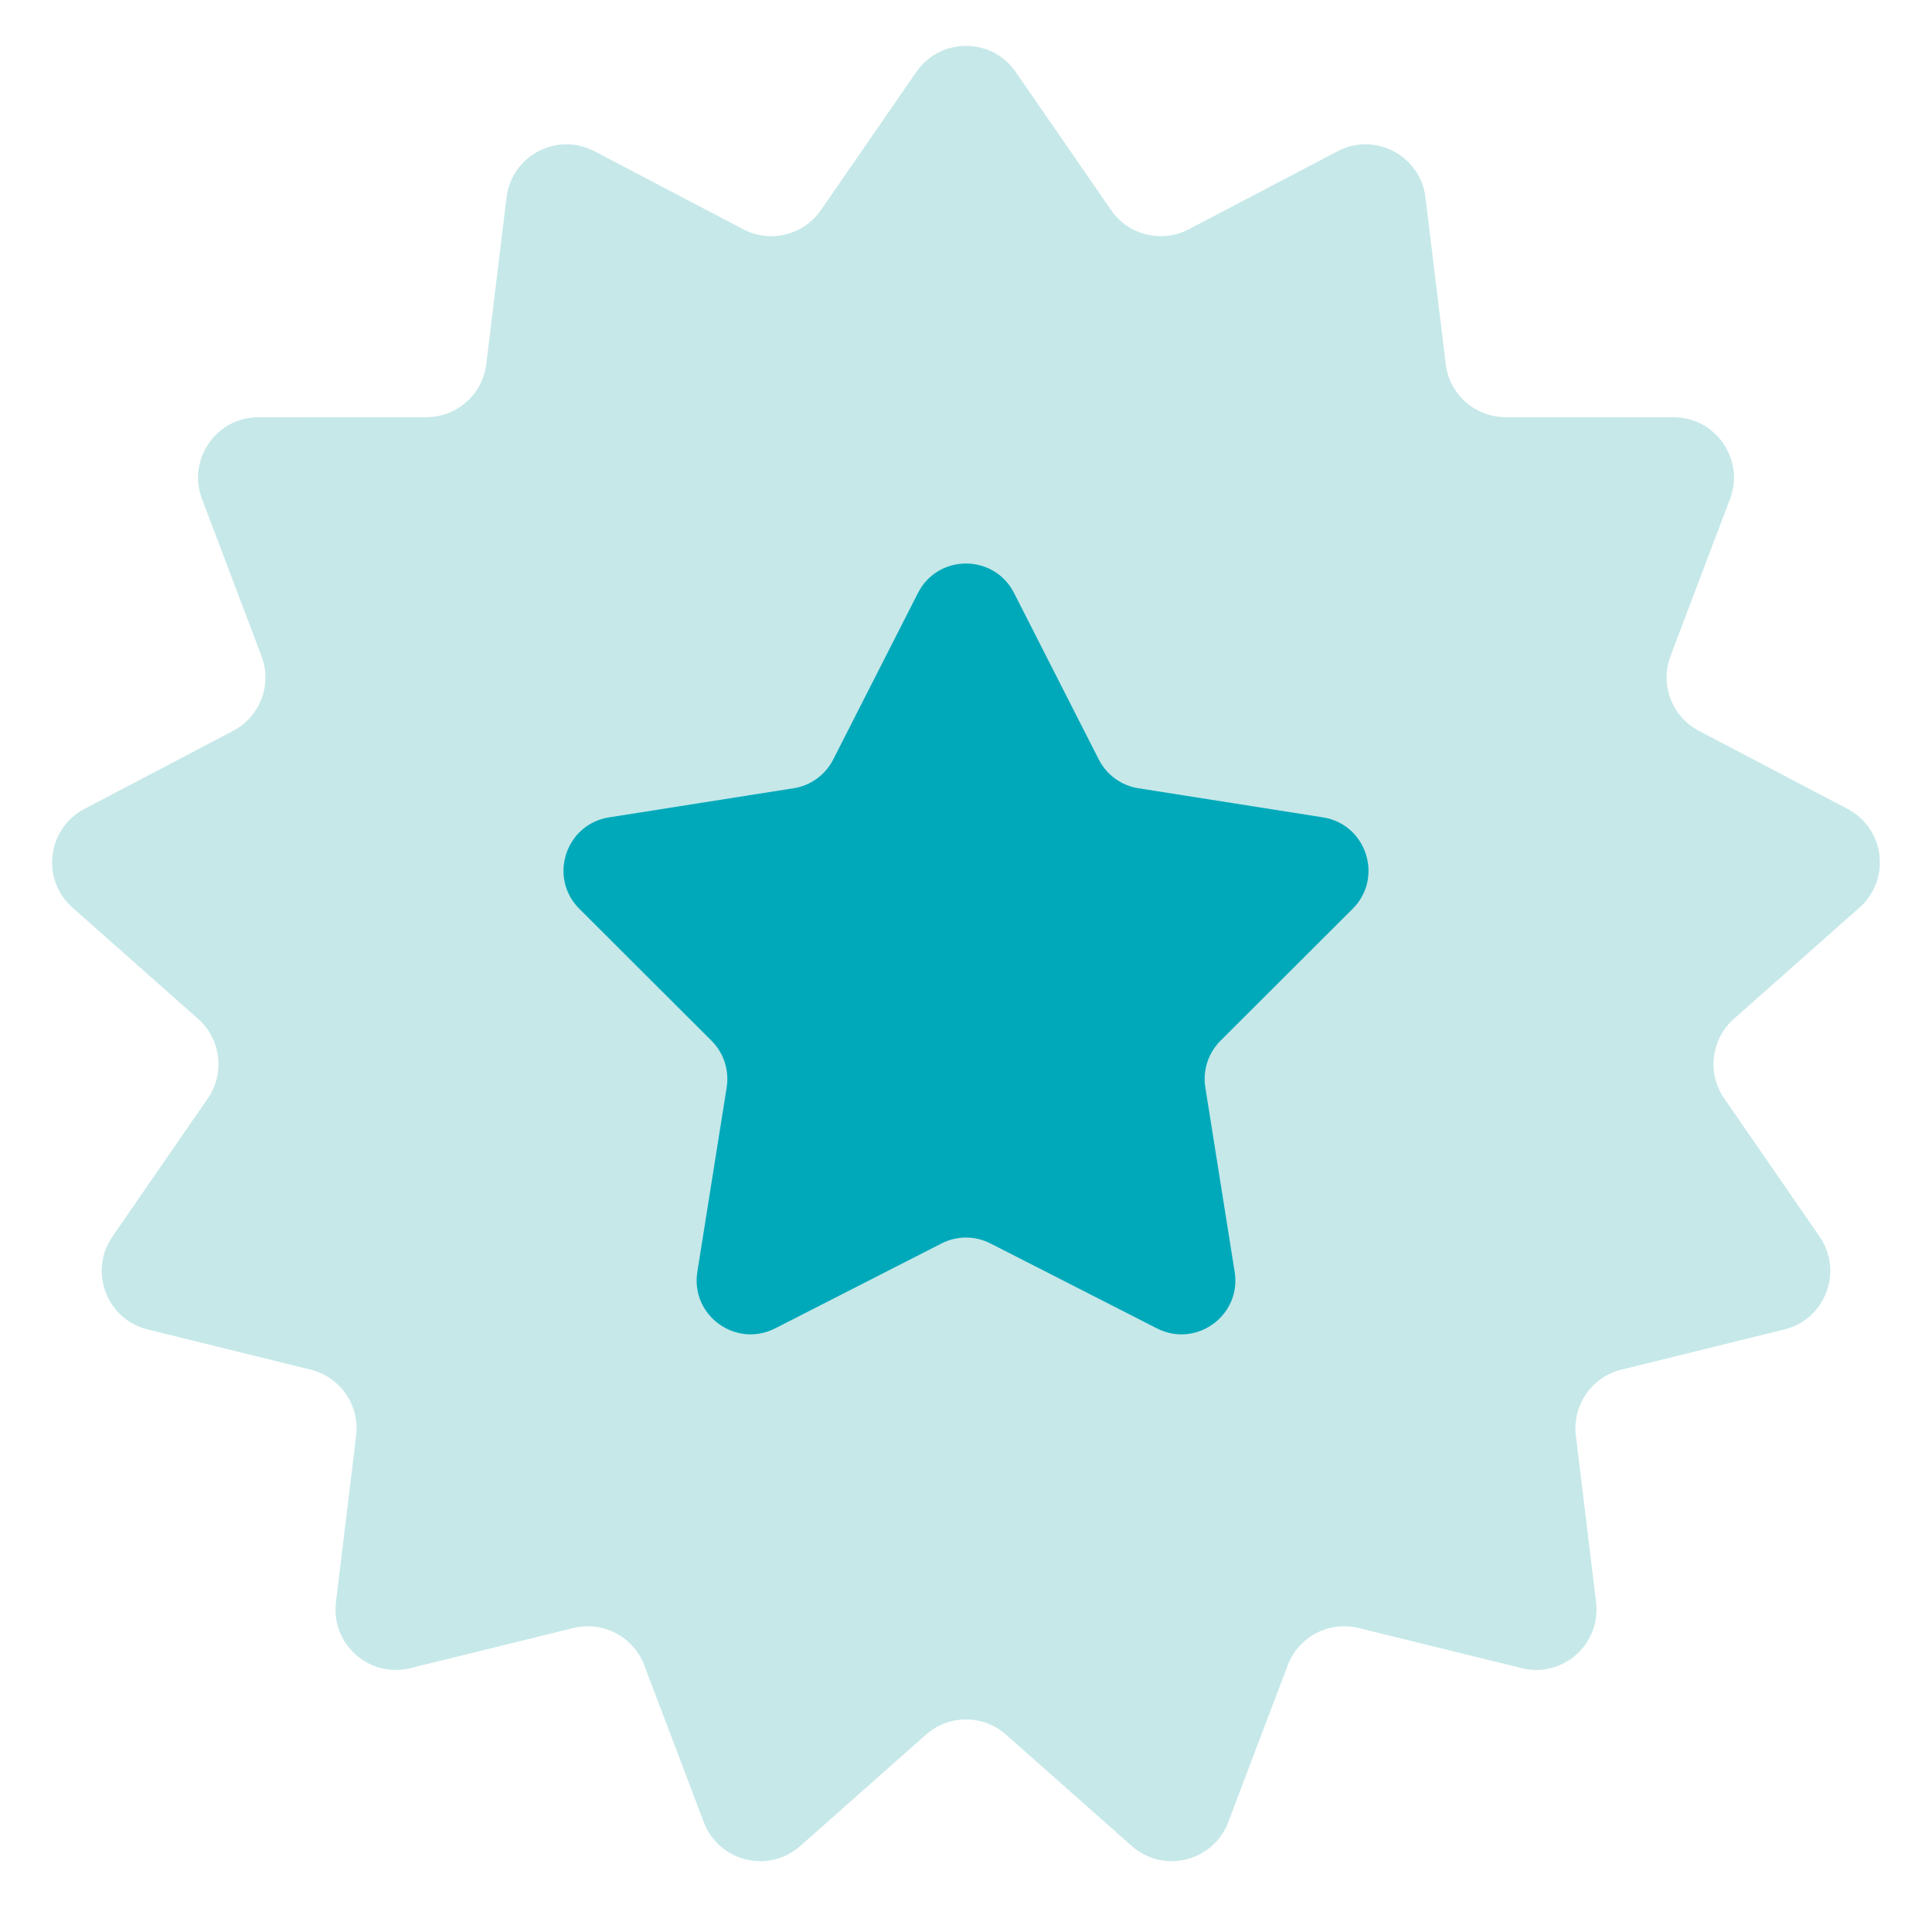 <svg width="32" height="32" viewBox="0 0 32 32" fill="none" xmlns="http://www.w3.org/2000/svg">
<path d="M15.177 1.192C15.575 0.616 16.425 0.616 16.823 1.192L18.403 3.48C18.69 3.896 19.243 4.032 19.691 3.797L22.153 2.506C22.773 2.18 23.526 2.576 23.61 3.27L23.946 6.031C24.007 6.533 24.433 6.91 24.939 6.91L27.72 6.911C28.419 6.911 28.902 7.611 28.654 8.265L27.669 10.866C27.49 11.338 27.691 11.87 28.139 12.105L30.601 13.398C31.221 13.723 31.323 14.568 30.799 15.032L28.718 16.876C28.34 17.212 28.271 17.777 28.558 18.193L30.138 20.482C30.535 21.058 30.233 21.853 29.554 22.02L26.854 22.686C26.363 22.808 26.04 23.276 26.101 23.778L26.436 26.538C26.52 27.233 25.883 27.797 25.204 27.63L22.503 26.965C22.013 26.844 21.509 27.108 21.329 27.581L20.343 30.181C20.095 30.835 19.269 31.039 18.745 30.575L16.663 28.731C16.285 28.396 15.716 28.396 15.337 28.731L13.255 30.575C12.731 31.039 11.905 30.835 11.657 30.181L10.671 27.581C10.491 27.108 9.987 26.844 9.496 26.965L6.796 27.63C6.117 27.797 5.48 27.233 5.564 26.538L5.899 23.778C5.96 23.276 5.637 22.808 5.146 22.686L2.446 22.02C1.767 21.853 1.465 21.058 1.862 20.482L3.442 18.193C3.729 17.777 3.66 17.212 3.282 16.876L1.2 15.032C0.677 14.568 0.779 13.723 1.399 13.398L3.861 12.105C4.309 11.87 4.51 11.338 4.331 10.866L3.346 8.265C3.098 7.611 3.581 6.911 4.28 6.911L7.061 6.91C7.567 6.91 7.993 6.533 8.054 6.031L8.39 3.27C8.474 2.576 9.227 2.18 9.847 2.506L12.309 3.797C12.757 4.032 13.31 3.896 13.597 3.48L15.177 1.192Z" fill="#C6E8E9"/>
<path fill-rule="evenodd" clip-rule="evenodd" d="M15.204 9.822C15.535 9.171 16.465 9.171 16.796 9.822L18.199 12.579C18.329 12.834 18.573 13.012 18.856 13.056L21.912 13.538C22.633 13.652 22.921 14.537 22.404 15.053L20.215 17.238C20.012 17.441 19.919 17.728 19.964 18.011L20.45 21.066C20.565 21.788 19.812 22.334 19.162 22.002L16.406 20.596C16.151 20.465 15.849 20.465 15.594 20.596L12.839 22.002C12.188 22.334 11.435 21.788 11.55 21.066L12.036 18.011C12.081 17.728 11.988 17.441 11.785 17.238L9.596 15.053C9.079 14.537 9.367 13.652 10.088 13.538L13.144 13.056C13.427 13.012 13.671 12.834 13.801 12.579L15.204 9.822Z" fill="#00A9BA"/>
</svg>
